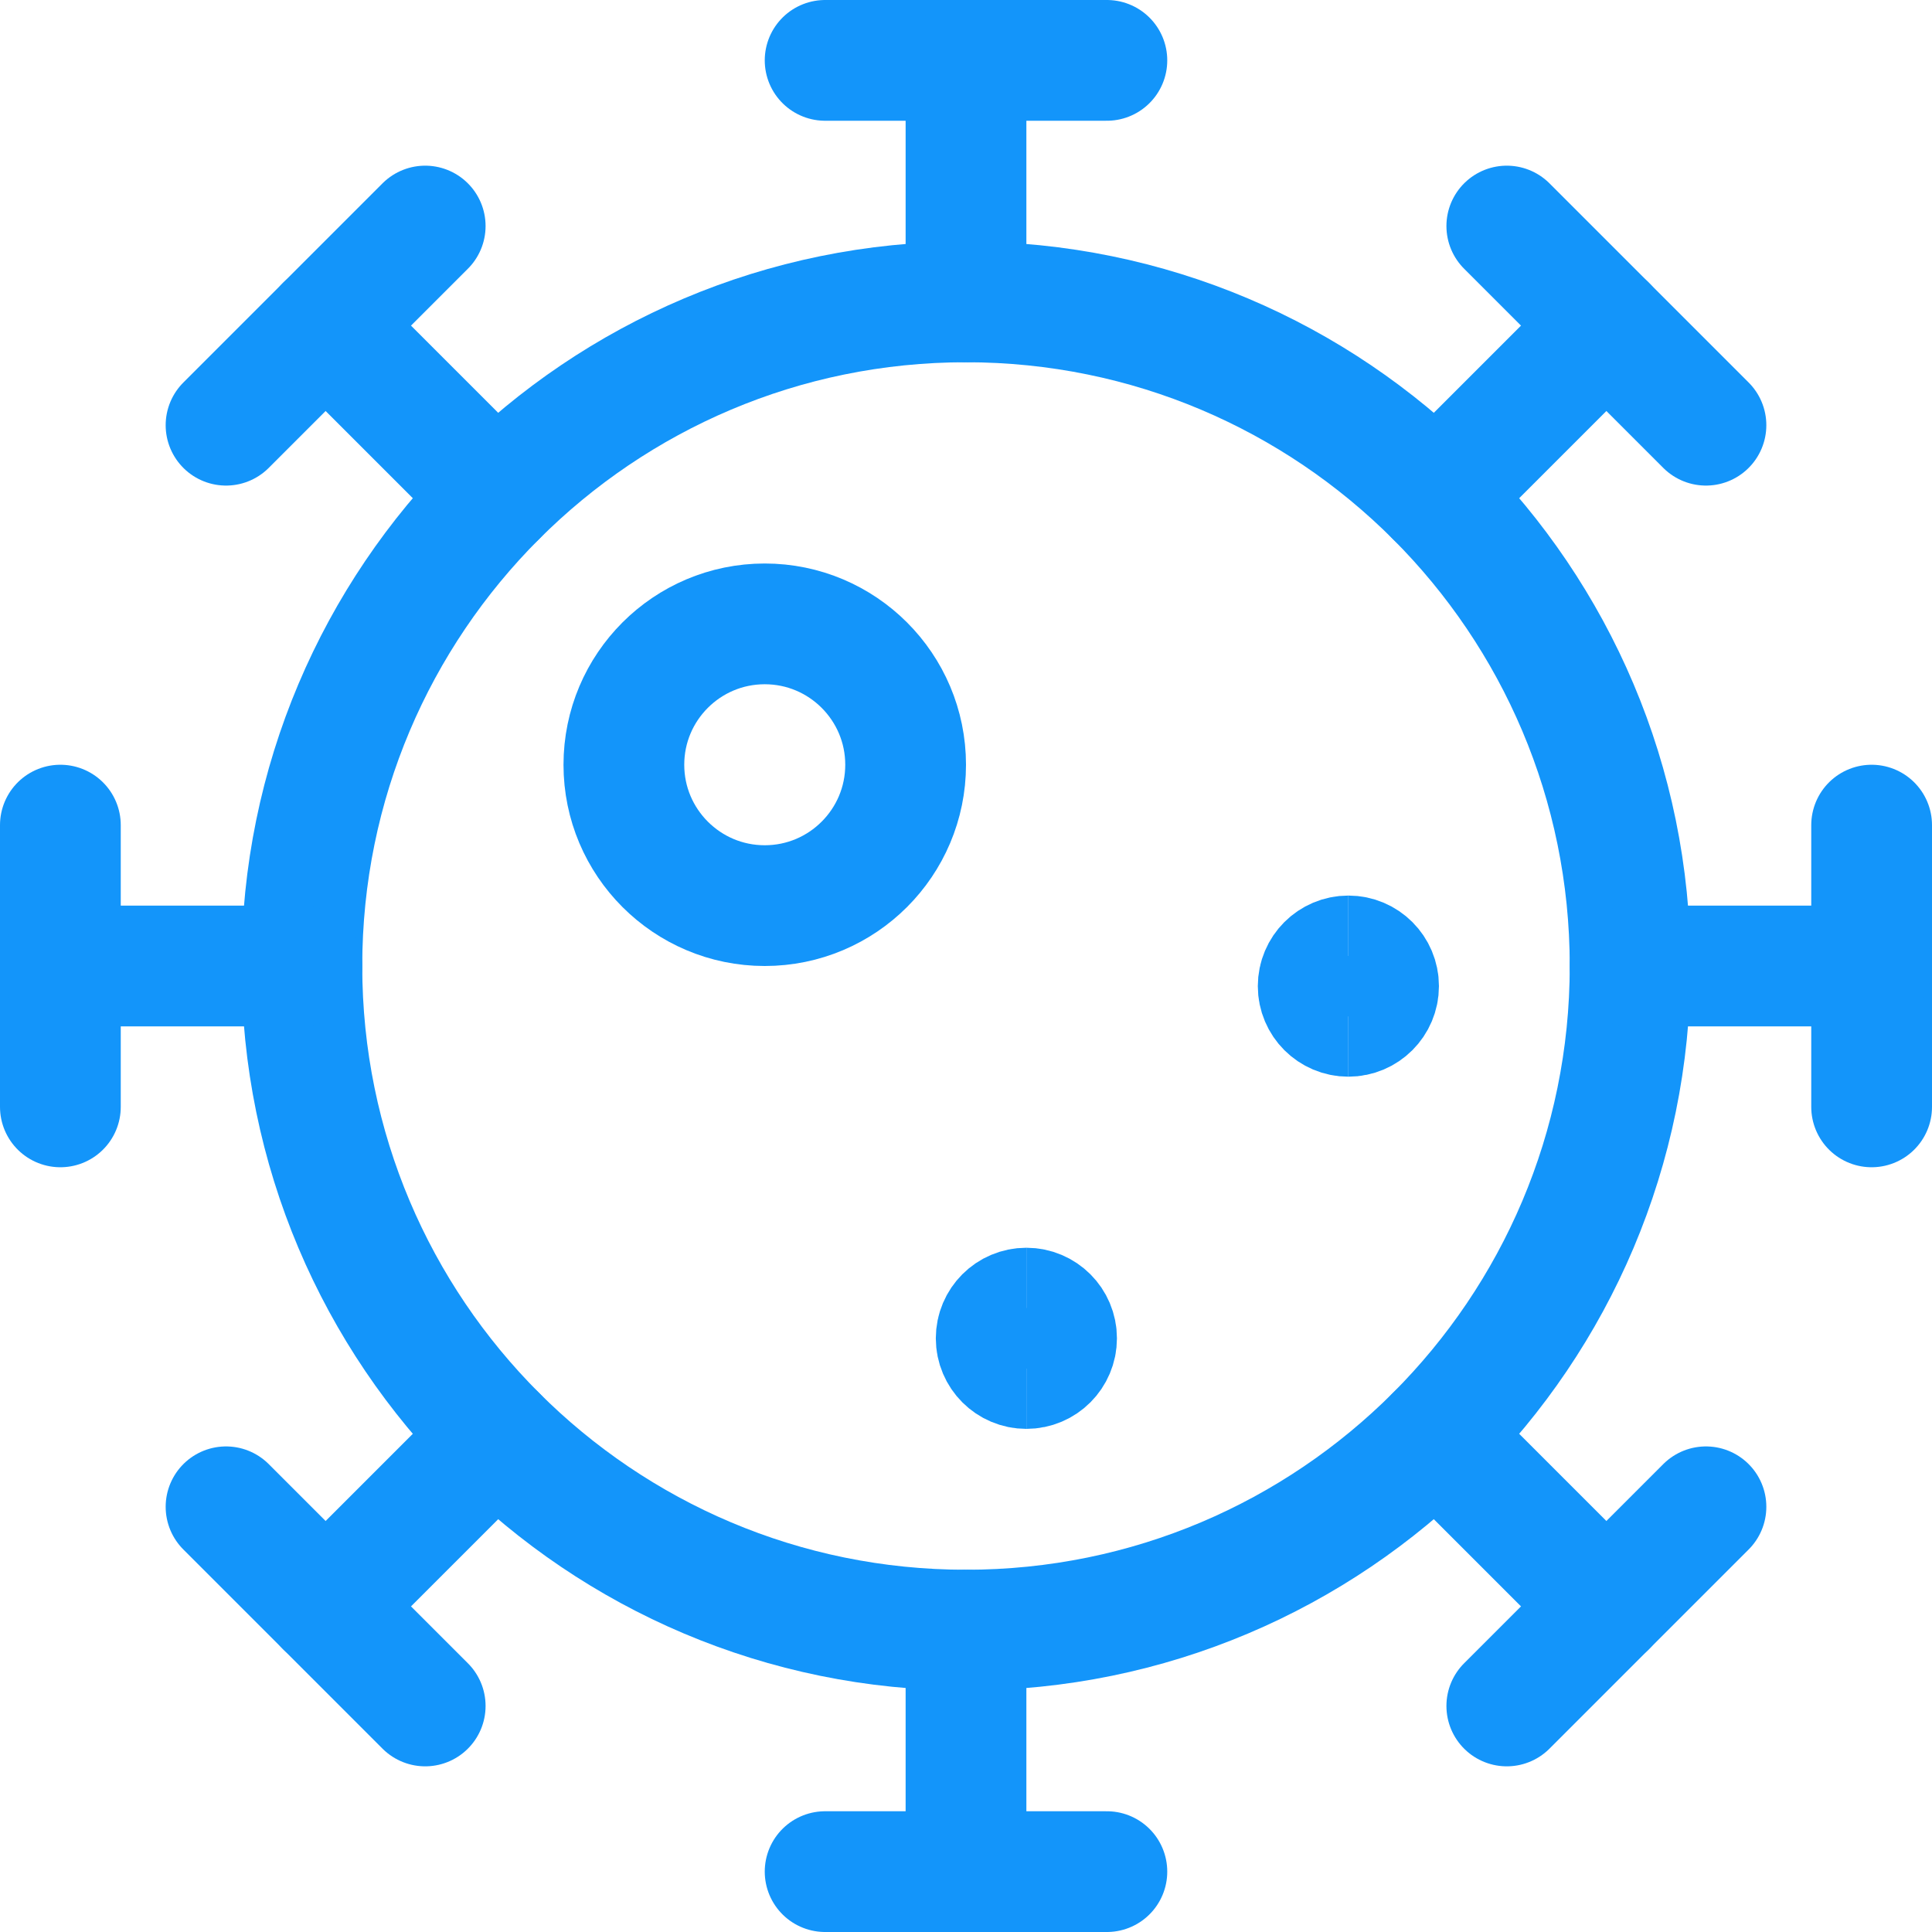 <svg xmlns="http://www.w3.org/2000/svg" fill="none" viewBox="0 0 24 24" stroke-width="1.5"><path stroke="#1395fa" stroke-linecap="round" stroke-linejoin="round" d="M12 20.25C16.556 20.25 20.25 16.556 20.25 12C20.25 7.444 16.556 3.75 12 3.75C7.444 3.75 3.75 7.444 3.75 12C3.75 16.556 7.444 20.25 12 20.25Z"></path><path stroke="#1395fa" stroke-linecap="round" stroke-linejoin="round" d="M13.75 0.75H12H10.25"></path><path stroke="#1395fa" stroke-linecap="round" stroke-linejoin="round" d="M12 0.75V3.75"></path><path stroke="#1395fa" stroke-linecap="round" stroke-linejoin="round" d="M5.282 2.808L4.045 4.045L2.808 5.282"></path><path stroke="#1395fa" stroke-linecap="round" stroke-linejoin="round" d="M4.045 4.045L6.166 6.166"></path><path stroke="#1395fa" stroke-linecap="round" stroke-linejoin="round" d="M0.75 10.25V12V13.75"></path><path stroke="#1395fa" stroke-linecap="round" stroke-linejoin="round" d="M0.75 12H3.75"></path><path stroke="#1395fa" stroke-linecap="round" stroke-linejoin="round" d="M2.808 18.718L4.045 19.955L5.282 21.192"></path><path stroke="#1395fa" stroke-linecap="round" stroke-linejoin="round" d="M4.045 19.955L6.166 17.834"></path><path stroke="#1395fa" stroke-linecap="round" stroke-linejoin="round" d="M10.25 23.25H12H13.75"></path><path stroke="#1395fa" stroke-linecap="round" stroke-linejoin="round" d="M12 23.25V20.25"></path><path stroke="#1395fa" stroke-linecap="round" stroke-linejoin="round" d="M18.718 21.192L19.955 19.955L21.192 18.718"></path><path stroke="#1395fa" stroke-linecap="round" stroke-linejoin="round" d="M19.955 19.955L17.834 17.834"></path><path stroke="#1395fa" stroke-linecap="round" stroke-linejoin="round" d="M23.25 13.75V12V10.25"></path><path stroke="#1395fa" stroke-linecap="round" stroke-linejoin="round" d="M23.25 12H20.25"></path><path stroke="#1395fa" stroke-linecap="round" stroke-linejoin="round" d="M21.192 5.282L19.955 4.045L18.718 2.808"></path><path stroke="#1395fa" stroke-linecap="round" stroke-linejoin="round" d="M19.955 4.045L17.834 6.166"></path><path stroke="#1395fa" stroke-linecap="round" stroke-linejoin="round" d="M9.5 11.25C10.466 11.25 11.25 10.466 11.25 9.5C11.25 8.534 10.466 7.75 9.5 7.75C8.534 7.75 7.75 8.534 7.75 9.5C7.75 10.466 8.534 11.25 9.5 11.25Z"></path><path stroke="#1395fa" d="M12.75 17C12.543 17 12.375 16.832 12.375 16.625C12.375 16.418 12.543 16.25 12.75 16.25"></path><path stroke="#1395fa" d="M12.75 17C12.957 17 13.125 16.832 13.125 16.625C13.125 16.418 12.957 16.25 12.75 16.25"></path><g><path stroke="#1395fa" d="M16.75 12.625C16.543 12.625 16.375 12.457 16.375 12.25C16.375 12.043 16.543 11.875 16.75 11.875"></path><path stroke="#1395fa" d="M16.75 12.625C16.957 12.625 17.125 12.457 17.125 12.25C17.125 12.043 16.957 11.875 16.75 11.875"></path></g></svg>